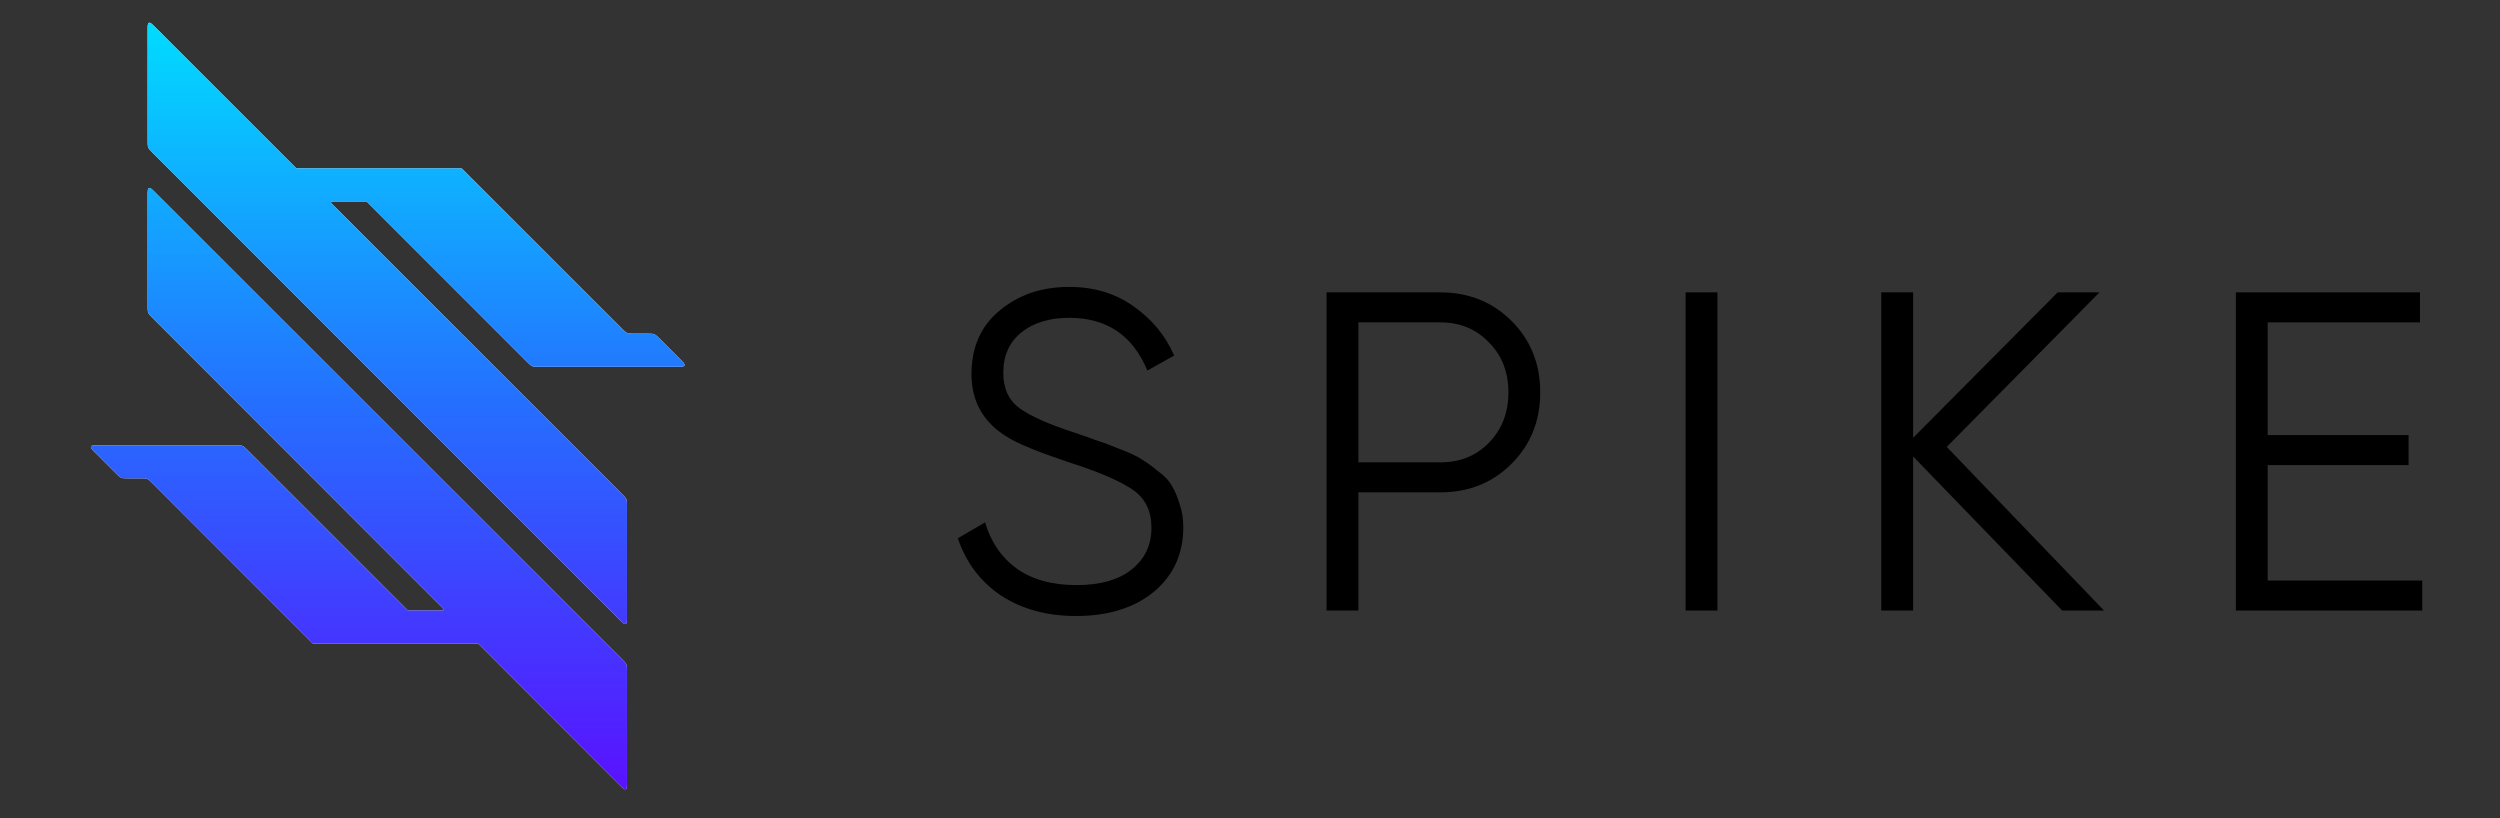 <svg width="110" height="36" viewBox="0 0 110 36" fill="none" xmlns="http://www.w3.org/2000/svg">
<rect x="0" y="0" width="110" height="36" fill="#333333" stroke="none"/>
<path d="M14.724 8.864C14.627 8.864 14.578 8.864 14.566 8.893C14.554 8.922 14.588 8.957 14.657 9.025L27.365 21.734C27.474 21.843 27.529 21.897 27.558 21.967C27.587 22.036 27.587 22.113 27.587 22.268V27.135C27.587 27.329 27.587 27.426 27.528 27.451C27.47 27.475 27.401 27.406 27.264 27.269L6.717 6.722C6.608 6.612 6.553 6.558 6.524 6.488C6.496 6.419 6.496 6.342 6.496 6.187L6.496 1.32C6.496 1.126 6.496 1.029 6.554 1.005C6.612 0.981 6.681 1.049 6.818 1.186L13.013 7.382C13.027 7.395 13.034 7.402 13.043 7.406C13.051 7.409 13.061 7.409 13.08 7.409L20.275 7.409C20.294 7.409 20.304 7.409 20.312 7.413C20.321 7.417 20.328 7.423 20.341 7.437L27.365 14.461C27.474 14.57 27.529 14.625 27.599 14.653C27.668 14.682 27.745 14.682 27.899 14.682L28.49 14.682C28.644 14.682 28.721 14.682 28.791 14.711C28.86 14.74 28.915 14.794 29.024 14.903L29.935 15.814C30.072 15.951 30.14 16.02 30.116 16.078C30.092 16.137 29.995 16.137 29.801 16.137H23.718C23.563 16.137 23.486 16.137 23.417 16.108C23.347 16.079 23.293 16.025 23.184 15.915L16.16 8.892C16.146 8.878 16.139 8.871 16.131 8.868C16.122 8.864 16.112 8.864 16.093 8.864H14.724Z" fill="white"/>
<path d="M14.724 8.864C14.627 8.864 14.578 8.864 14.566 8.893C14.554 8.922 14.588 8.957 14.657 9.025L27.365 21.734C27.474 21.843 27.529 21.897 27.558 21.967C27.587 22.036 27.587 22.113 27.587 22.268V27.135C27.587 27.329 27.587 27.426 27.528 27.451C27.47 27.475 27.401 27.406 27.264 27.269L6.717 6.722C6.608 6.612 6.553 6.558 6.524 6.488C6.496 6.419 6.496 6.342 6.496 6.187L6.496 1.32C6.496 1.126 6.496 1.029 6.554 1.005C6.612 0.981 6.681 1.049 6.818 1.186L13.013 7.382C13.027 7.395 13.034 7.402 13.043 7.406C13.051 7.409 13.061 7.409 13.08 7.409L20.275 7.409C20.294 7.409 20.304 7.409 20.312 7.413C20.321 7.417 20.328 7.423 20.341 7.437L27.365 14.461C27.474 14.57 27.529 14.625 27.599 14.653C27.668 14.682 27.745 14.682 27.899 14.682L28.49 14.682C28.644 14.682 28.721 14.682 28.791 14.711C28.86 14.74 28.915 14.794 29.024 14.903L29.935 15.814C30.072 15.951 30.14 16.02 30.116 16.078C30.092 16.137 29.995 16.137 29.801 16.137H23.718C23.563 16.137 23.486 16.137 23.417 16.108C23.347 16.079 23.293 16.025 23.184 15.915L16.16 8.892C16.146 8.878 16.139 8.871 16.131 8.868C16.122 8.864 16.112 8.864 16.093 8.864H14.724Z" fill="url(#paint0_linear_608_8)"/>
<path d="M14.724 8.864C14.627 8.864 14.578 8.864 14.566 8.893C14.554 8.922 14.588 8.957 14.657 9.025L27.365 21.734C27.474 21.843 27.529 21.897 27.558 21.967C27.587 22.036 27.587 22.113 27.587 22.268V27.135C27.587 27.329 27.587 27.426 27.528 27.451C27.47 27.475 27.401 27.406 27.264 27.269L6.717 6.722C6.608 6.612 6.553 6.558 6.524 6.488C6.496 6.419 6.496 6.342 6.496 6.187L6.496 1.32C6.496 1.126 6.496 1.029 6.554 1.005C6.612 0.981 6.681 1.049 6.818 1.186L13.013 7.382C13.027 7.395 13.034 7.402 13.043 7.406C13.051 7.409 13.061 7.409 13.08 7.409L20.275 7.409C20.294 7.409 20.304 7.409 20.312 7.413C20.321 7.417 20.328 7.423 20.341 7.437L27.365 14.461C27.474 14.57 27.529 14.625 27.599 14.653C27.668 14.682 27.745 14.682 27.899 14.682L28.49 14.682C28.644 14.682 28.721 14.682 28.791 14.711C28.86 14.74 28.915 14.794 29.024 14.903L29.935 15.814C30.072 15.951 30.14 16.02 30.116 16.078C30.092 16.137 29.995 16.137 29.801 16.137H23.718C23.563 16.137 23.486 16.137 23.417 16.108C23.347 16.079 23.293 16.025 23.184 15.915L16.16 8.892C16.146 8.878 16.139 8.871 16.131 8.868C16.122 8.864 16.112 8.864 16.093 8.864H14.724Z" fill="#0057FF" fill-opacity="0.2"/>
<path d="M6.496 8.593C6.496 8.399 6.496 8.302 6.554 8.277C6.612 8.253 6.681 8.322 6.818 8.459L27.365 29.006C27.474 29.116 27.529 29.17 27.558 29.24C27.587 29.309 27.587 29.386 27.587 29.541V34.408C27.587 34.602 27.587 34.699 27.528 34.723C27.47 34.747 27.401 34.679 27.264 34.542L21.069 28.346C21.055 28.332 21.048 28.326 21.04 28.322C21.031 28.319 21.021 28.319 21.002 28.319L13.807 28.319C13.788 28.319 13.779 28.319 13.77 28.315C13.761 28.311 13.754 28.305 13.741 28.291L6.717 21.267C6.608 21.158 6.553 21.103 6.484 21.075C6.414 21.046 6.337 21.046 6.183 21.046L5.632 21.046C5.477 21.046 5.4 21.046 5.33 21.017C5.261 20.988 5.206 20.934 5.097 20.824L4.186 19.914C4.049 19.776 3.981 19.708 4.005 19.649C4.029 19.591 4.126 19.591 4.32 19.591H10.364C10.519 19.591 10.596 19.591 10.666 19.62C10.735 19.649 10.79 19.703 10.899 19.812L17.922 26.836C17.936 26.85 17.943 26.857 17.952 26.86C17.96 26.864 17.97 26.864 17.989 26.864H19.358C19.456 26.864 19.504 26.864 19.516 26.835C19.528 26.806 19.494 26.771 19.425 26.703L6.717 13.994C6.608 13.885 6.553 13.831 6.524 13.761C6.496 13.692 6.496 13.615 6.496 13.46L6.496 8.593Z" fill="white"/>
<path d="M6.496 8.593C6.496 8.399 6.496 8.302 6.554 8.277C6.612 8.253 6.681 8.322 6.818 8.459L27.365 29.006C27.474 29.116 27.529 29.17 27.558 29.24C27.587 29.309 27.587 29.386 27.587 29.541V34.408C27.587 34.602 27.587 34.699 27.528 34.723C27.47 34.747 27.401 34.679 27.264 34.542L21.069 28.346C21.055 28.332 21.048 28.326 21.04 28.322C21.031 28.319 21.021 28.319 21.002 28.319L13.807 28.319C13.788 28.319 13.779 28.319 13.77 28.315C13.761 28.311 13.754 28.305 13.741 28.291L6.717 21.267C6.608 21.158 6.553 21.103 6.484 21.075C6.414 21.046 6.337 21.046 6.183 21.046L5.632 21.046C5.477 21.046 5.4 21.046 5.33 21.017C5.261 20.988 5.206 20.934 5.097 20.824L4.186 19.914C4.049 19.776 3.981 19.708 4.005 19.649C4.029 19.591 4.126 19.591 4.32 19.591H10.364C10.519 19.591 10.596 19.591 10.666 19.62C10.735 19.649 10.79 19.703 10.899 19.812L17.922 26.836C17.936 26.85 17.943 26.857 17.952 26.86C17.96 26.864 17.97 26.864 17.989 26.864H19.358C19.456 26.864 19.504 26.864 19.516 26.835C19.528 26.806 19.494 26.771 19.425 26.703L6.717 13.994C6.608 13.885 6.553 13.831 6.524 13.761C6.496 13.692 6.496 13.615 6.496 13.46L6.496 8.593Z" fill="url(#paint1_linear_608_8)"/>
<path d="M6.496 8.593C6.496 8.399 6.496 8.302 6.554 8.277C6.612 8.253 6.681 8.322 6.818 8.459L27.365 29.006C27.474 29.116 27.529 29.17 27.558 29.24C27.587 29.309 27.587 29.386 27.587 29.541V34.408C27.587 34.602 27.587 34.699 27.528 34.723C27.47 34.747 27.401 34.679 27.264 34.542L21.069 28.346C21.055 28.332 21.048 28.326 21.04 28.322C21.031 28.319 21.021 28.319 21.002 28.319L13.807 28.319C13.788 28.319 13.779 28.319 13.77 28.315C13.761 28.311 13.754 28.305 13.741 28.291L6.717 21.267C6.608 21.158 6.553 21.103 6.484 21.075C6.414 21.046 6.337 21.046 6.183 21.046L5.632 21.046C5.477 21.046 5.4 21.046 5.33 21.017C5.261 20.988 5.206 20.934 5.097 20.824L4.186 19.914C4.049 19.776 3.981 19.708 4.005 19.649C4.029 19.591 4.126 19.591 4.32 19.591H10.364C10.519 19.591 10.596 19.591 10.666 19.62C10.735 19.649 10.79 19.703 10.899 19.812L17.922 26.836C17.936 26.85 17.943 26.857 17.952 26.86C17.96 26.864 17.97 26.864 17.989 26.864H19.358C19.456 26.864 19.504 26.864 19.516 26.835C19.528 26.806 19.494 26.771 19.425 26.703L6.717 13.994C6.608 13.885 6.553 13.831 6.524 13.761C6.496 13.692 6.496 13.615 6.496 13.46L6.496 8.593Z" fill="#0057FF" fill-opacity="0.2"/>
<path d="M47.344 27.104C46.065 27.104 44.965 26.804 44.044 26.204C43.138 25.591 42.505 24.751 42.145 23.684L43.344 22.984C43.598 23.851 44.065 24.531 44.745 25.024C45.425 25.504 46.298 25.744 47.364 25.744C48.404 25.744 49.211 25.517 49.785 25.064C50.371 24.597 50.664 23.984 50.664 23.224C50.664 22.491 50.398 21.937 49.864 21.564C49.331 21.191 48.451 20.804 47.224 20.404C45.771 19.924 44.811 19.537 44.344 19.244C43.278 18.604 42.745 17.677 42.745 16.464C42.745 15.277 43.158 14.344 43.984 13.664C44.811 12.971 45.831 12.624 47.044 12.624C48.138 12.624 49.084 12.911 49.885 13.484C50.684 14.044 51.278 14.764 51.664 15.644L50.484 16.304C49.844 14.757 48.698 13.984 47.044 13.984C46.178 13.984 45.478 14.197 44.944 14.624C44.411 15.051 44.145 15.644 44.145 16.404C44.145 17.097 44.385 17.617 44.864 17.964C45.344 18.311 46.138 18.664 47.245 19.024C47.751 19.197 48.111 19.324 48.325 19.404C48.551 19.471 48.871 19.591 49.285 19.764C49.711 19.924 50.025 20.071 50.224 20.204C50.425 20.324 50.664 20.497 50.944 20.724C51.238 20.937 51.444 21.157 51.565 21.384C51.698 21.597 51.811 21.864 51.904 22.184C52.011 22.491 52.065 22.824 52.065 23.184C52.065 24.371 51.631 25.324 50.764 26.044C49.898 26.751 48.758 27.104 47.344 27.104Z" fill="black"/>
<path d="M63.37 12.864C64.624 12.864 65.67 13.284 66.51 14.124C67.35 14.964 67.77 16.011 67.77 17.264C67.77 18.517 67.35 19.564 66.51 20.404C65.67 21.244 64.624 21.664 63.37 21.664H59.77V26.864H58.37V12.864H63.37ZM63.37 20.344C64.237 20.344 64.95 20.057 65.51 19.484C66.084 18.897 66.37 18.157 66.37 17.264C66.37 16.371 66.084 15.637 65.51 15.064C64.95 14.477 64.237 14.184 63.37 14.184H59.77V20.344H63.37Z" fill="black"/>
<path d="M74.167 12.864H75.567V26.864H74.167V12.864Z" fill="black"/>
<path d="M92.577 26.864H90.737L84.177 20.084V26.864H82.777V12.864H84.177V19.264L90.537 12.864H92.377L85.657 19.664L92.577 26.864Z" fill="black"/>
<path d="M99.778 25.544H106.578V26.864H98.378V12.864H106.478V14.184H99.778V19.144H105.978V20.464H99.778V25.544Z" fill="black"/>
<defs>
<linearGradient id="paint0_linear_608_8" x1="17.061" y1="0.864" x2="17.061" y2="34.864" gradientUnits="userSpaceOnUse">
<stop stop-color="#00FFFF"/>
<stop offset="0.498" stop-color="#2E75FF"/>
<stop offset="1" stop-color="#7000FF"/>
</linearGradient>
<linearGradient id="paint1_linear_608_8" x1="17.061" y1="0.864" x2="17.061" y2="34.864" gradientUnits="userSpaceOnUse">
<stop stop-color="#00FFFF"/>
<stop offset="0.498" stop-color="#2E75FF"/>
<stop offset="1" stop-color="#7000FF"/>
</linearGradient>
</defs>
</svg>
